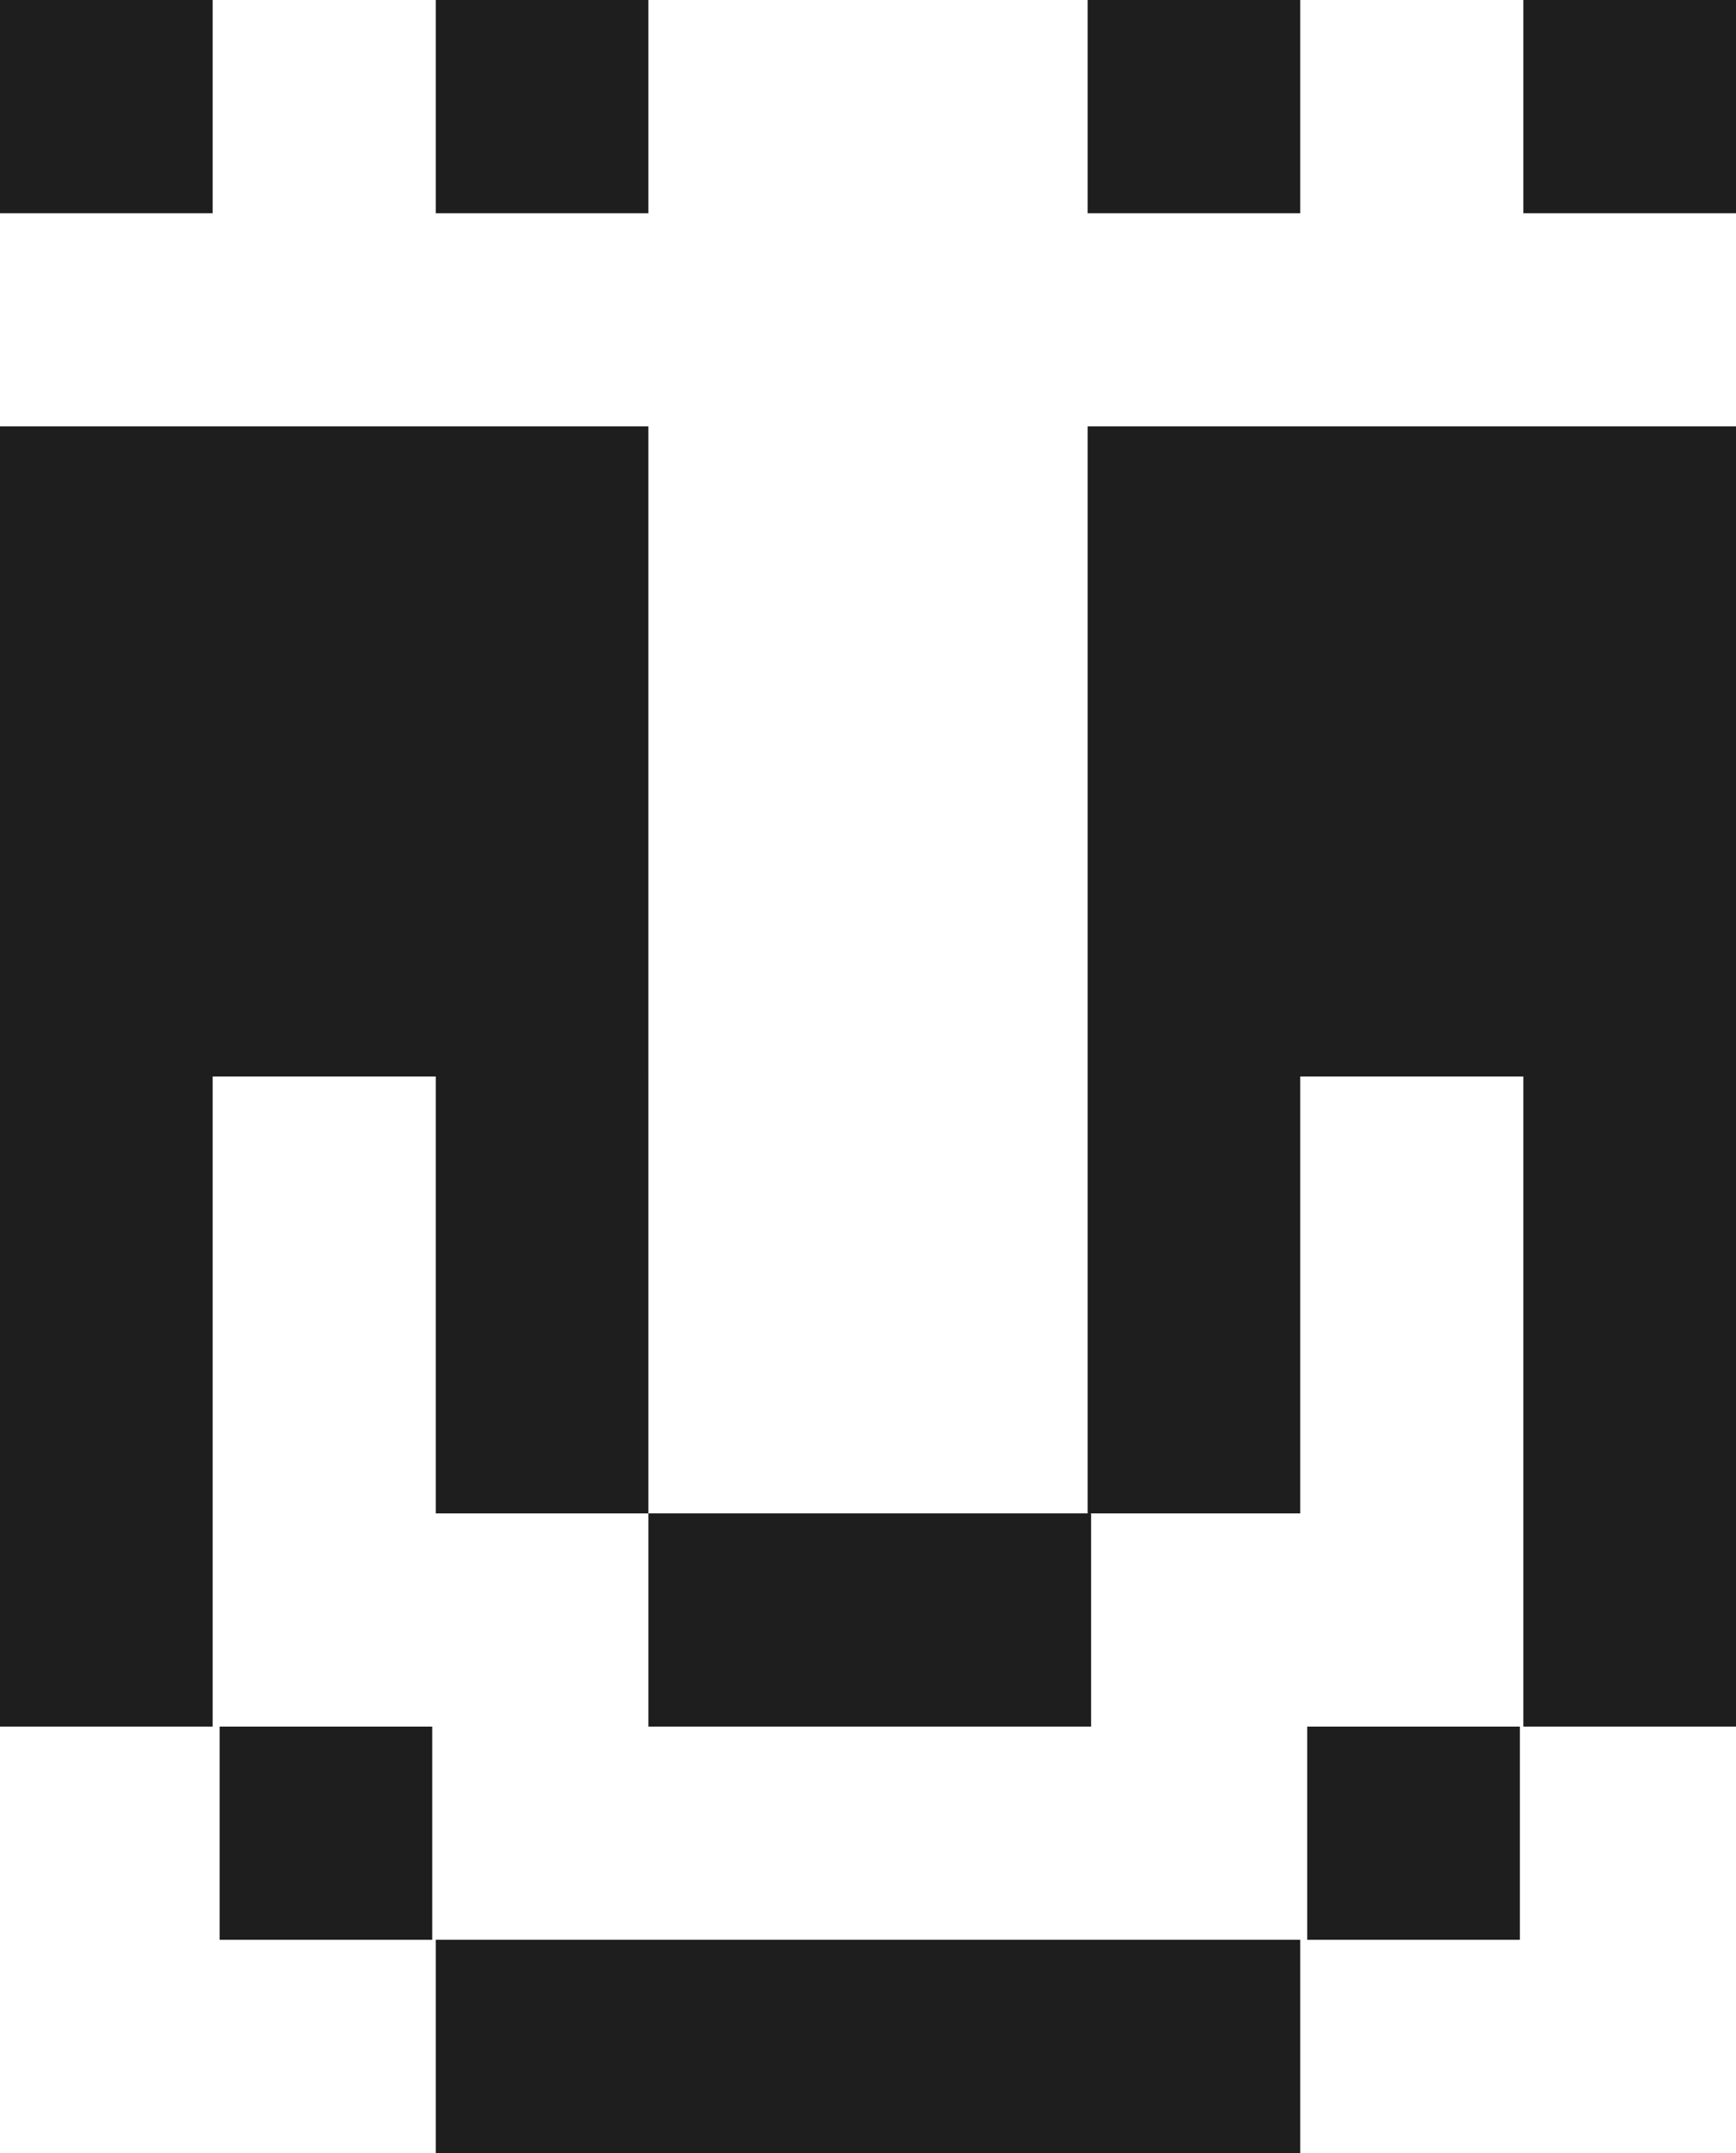 <?xml version="1.0" encoding="UTF-8"?>
<svg width="500px" height="620px" viewBox="0 0 500 620" version="1.1" xmlns="http://www.w3.org/2000/svg" xmlns:xlink="http://www.w3.org/1999/xlink">
    <title>Group</title>
    <g id="Page-1" stroke="none" stroke-width="1" fill="none" fill-rule="evenodd">
        <g id="Artboard" transform="translate(-100, -80)" fill="#1E1E1E">
            <g id="Group" transform="translate(100, 80)">
                <rect id="Rectangle" x="0" y="0" width="61.245" height="61.396"></rect>
                <rect id="Rectangle" x="125.502" y="0" width="61.245" height="61.396"></rect>
                <rect id="Rectangle" x="313.253" y="0" width="61.245" height="61.396"></rect>
                <rect id="Rectangle" x="438.755" y="0" width="61.245" height="61.396"></rect>
                <rect id="Rectangle" x="63.253" y="497.208" width="61.245" height="61.396"></rect>
                <rect id="Rectangle" x="186.747" y="435.812" width="127.51" height="61.396"></rect>
                <rect id="Rectangle" x="376.506" y="497.208" width="61.245" height="61.396"></rect>
                <rect id="Rectangle" x="125.502" y="558.604" width="248.996" height="61.396"></rect>
                <rect id="Rectangle" x="0" y="310" width="61.245" height="187.208"></rect>
                <rect id="Rectangle" x="125.502" y="310" width="61.245" height="125.812"></rect>
                <rect id="Rectangle" x="313.253" y="310" width="61.245" height="125.812"></rect>
                <rect id="Rectangle" x="438.755" y="310" width="61.245" height="187.208"></rect>
                <rect id="Rectangle" x="0" y="122.792" width="186.747" height="187.208"></rect>
                <rect id="Rectangle" x="313.253" y="122.792" width="186.747" height="187.208"></rect>
            </g>
        </g>
    </g>
</svg>